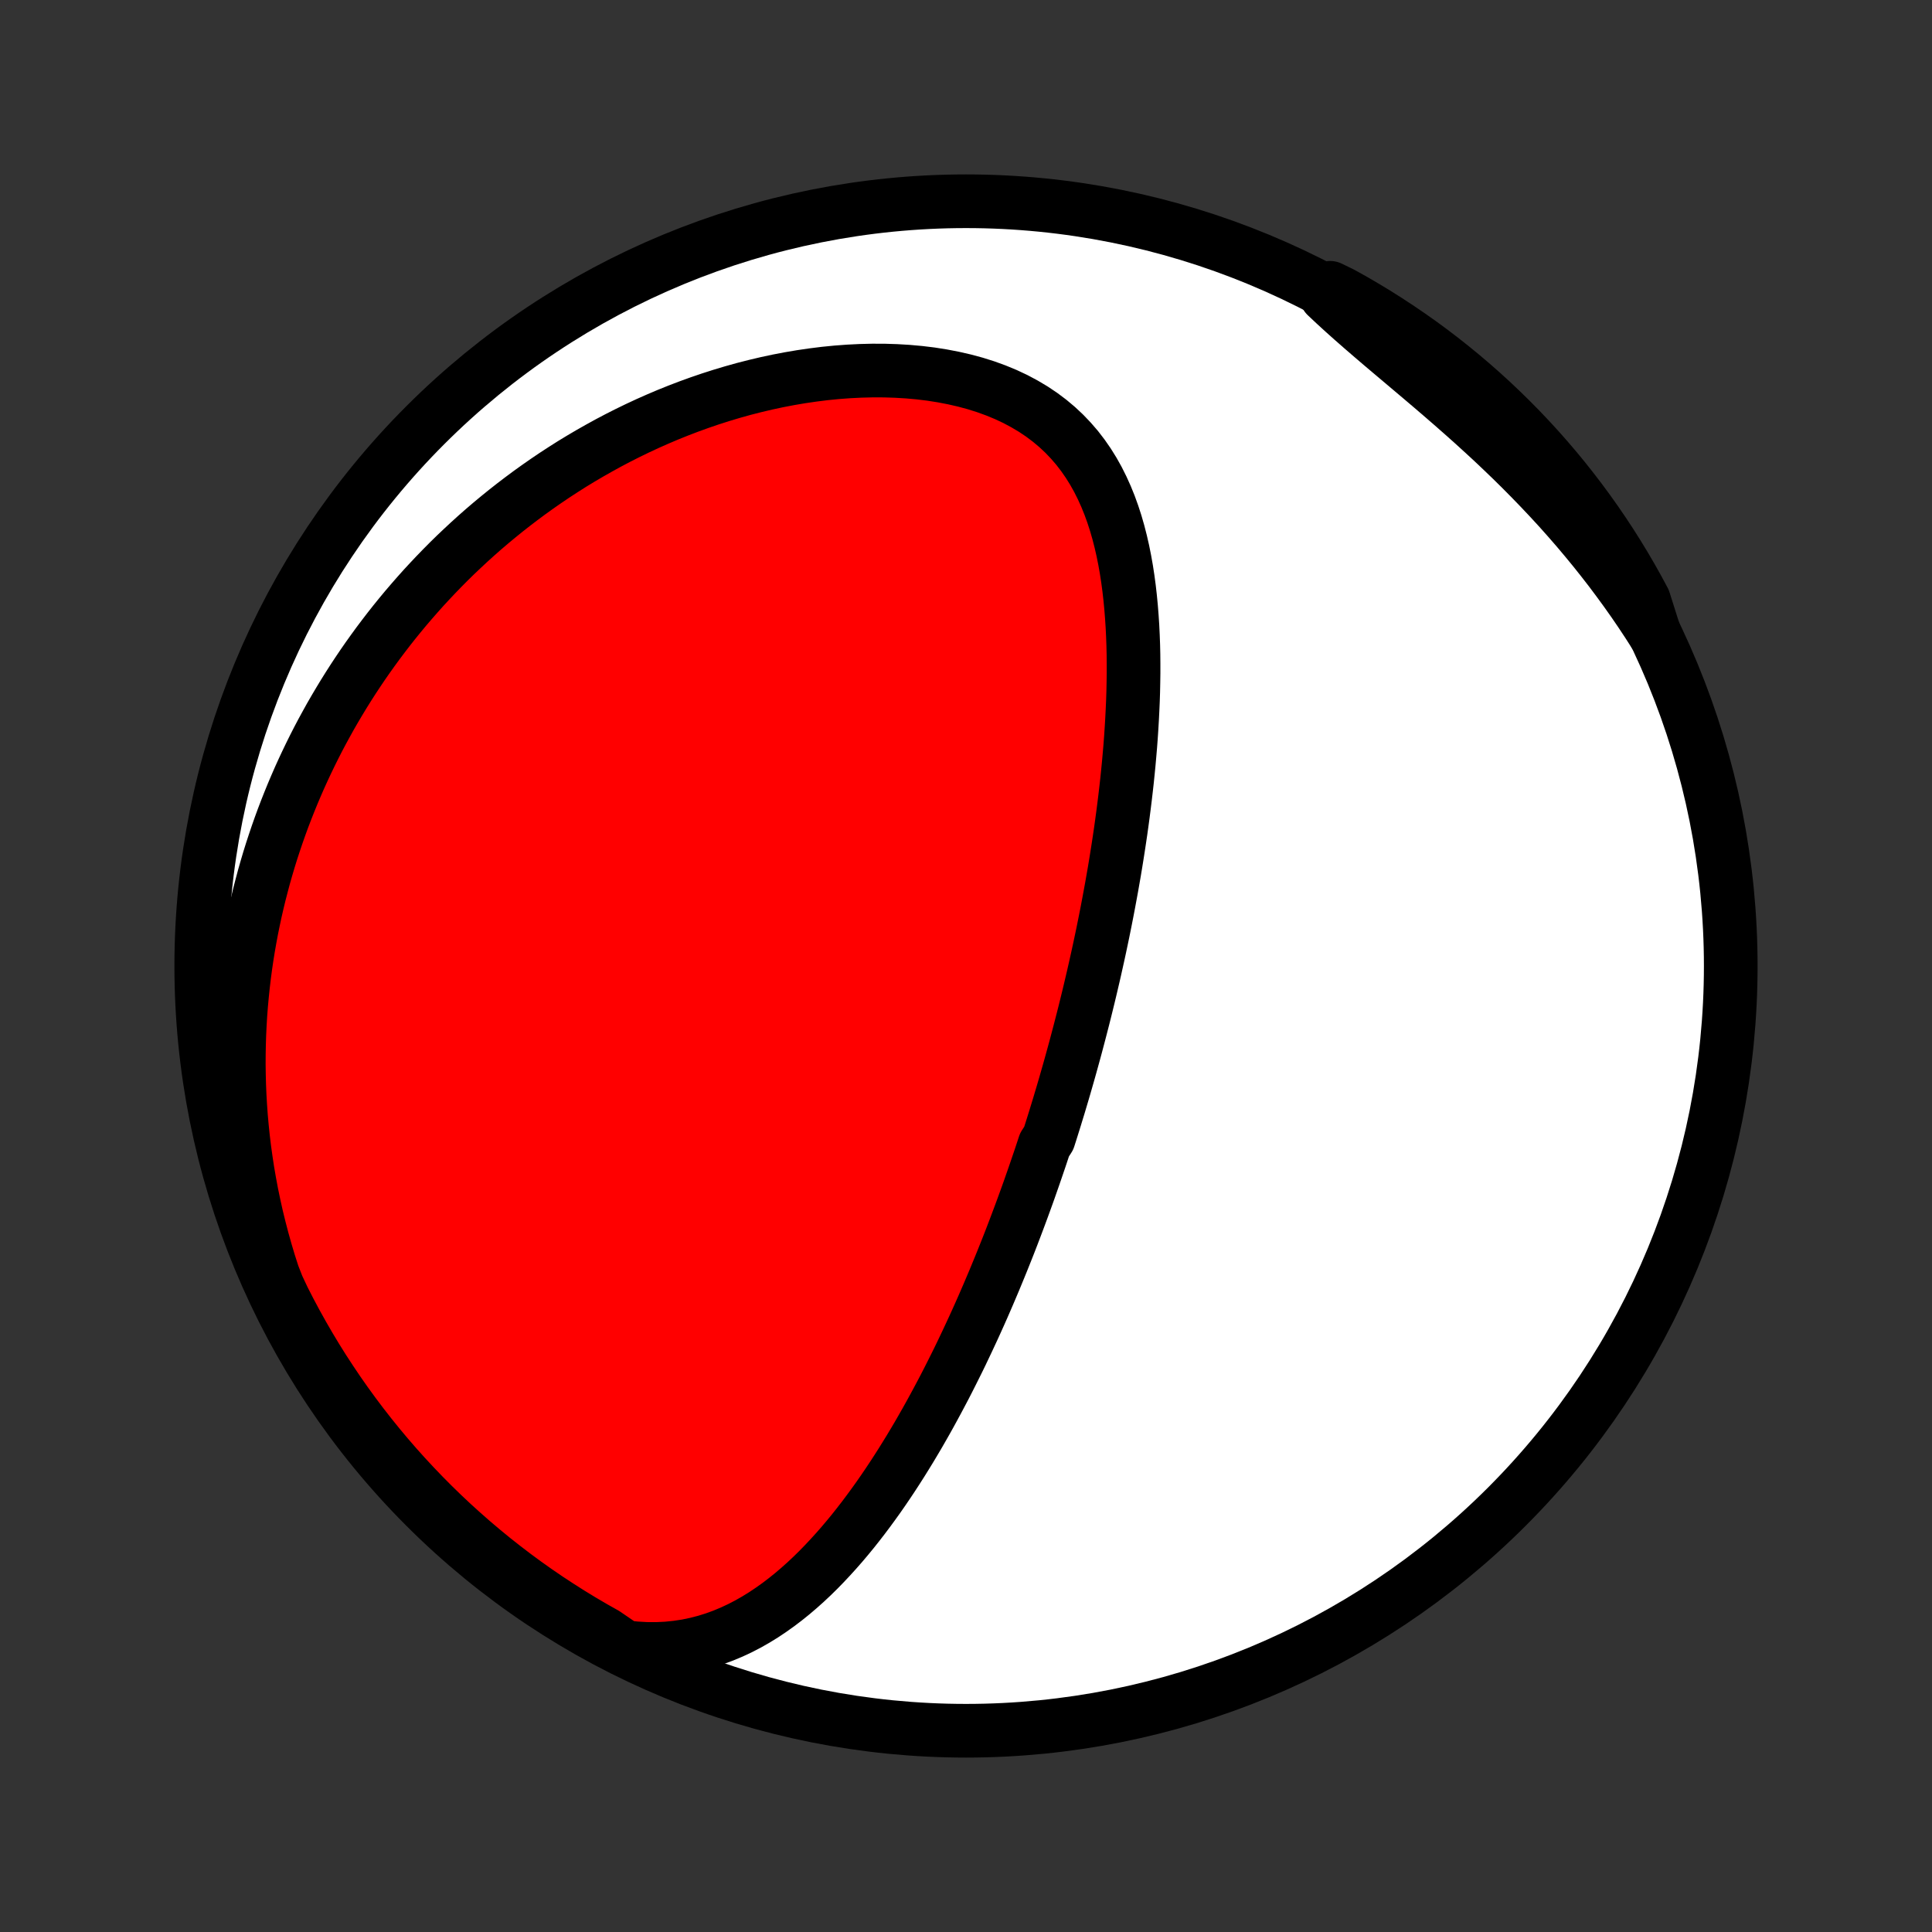 <?xml version="1.0" encoding="utf-8" standalone="no"?>
<!DOCTYPE svg PUBLIC "-//W3C//DTD SVG 1.1//EN"
  "http://www.w3.org/Graphics/SVG/1.1/DTD/svg11.dtd">
<!-- Created with matplotlib (http://matplotlib.org/) -->
<svg height="72pt" version="1.1" viewBox="0 0 72 72" width="72pt" xmlns="http://www.w3.org/2000/svg" xmlns:xlink="http://www.w3.org/1999/xlink">
 <rect x="0" y="0" width="72" height="72" fill="#333333" stroke="none"/>
 <defs>
  <style type="text/css">
*{stroke-linecap:butt;stroke-linejoin:round;}
  </style>
 </defs>
 <g id="figure_1">
  <g id="patch_1">
   <path d="
M0 72
L72 72
L72 0
L0 0
z
" style="fill:none;"/>
  </g>
  <g id="axes_1">
   <g id="PatchCollection_1">
    <defs>
     <path d="
M36 -7.5
C43.558 -7.5 50.808 -10.503 56.153 -15.848
C61.497 -21.192 64.5 -28.442 64.5 -36
C64.5 -43.558 61.497 -50.808 56.153 -56.153
C50.808 -61.497 43.558 -64.5 36 -64.5
C28.442 -64.5 21.192 -61.497 15.848 -56.153
C10.503 -50.808 7.5 -43.558 7.5 -36
C7.5 -28.442 10.503 -21.192 15.848 -15.848
C21.192 -10.503 28.442 -7.5 36 -7.5
z
" id="C0_0_a811fe30f3"/>
     <path d="
M23.274 -10.617
L23.682 -10.573
L24.081 -10.55
L24.472 -10.548
L24.854 -10.566
L25.227 -10.604
L25.591 -10.659
L25.945 -10.733
L26.29 -10.822
L26.626 -10.927
L26.952 -11.046
L27.27 -11.179
L27.58 -11.324
L27.881 -11.48
L28.174 -11.647
L28.459 -11.823
L28.737 -12.009
L29.008 -12.202
L29.272 -12.403
L29.529 -12.61
L29.78 -12.824
L30.025 -13.043
L30.264 -13.267
L30.497 -13.496
L30.724 -13.729
L30.946 -13.966
L31.163 -14.205
L31.376 -14.448
L31.583 -14.693
L31.786 -14.94
L31.984 -15.19
L32.178 -15.441
L32.367 -15.693
L32.553 -15.947
L32.735 -16.201
L32.913 -16.457
L33.087 -16.713
L33.258 -16.97
L33.425 -17.227
L33.589 -17.484
L33.749 -17.741
L33.907 -17.998
L34.061 -18.255
L34.213 -18.512
L34.361 -18.769
L34.507 -19.025
L34.65 -19.281
L34.79 -19.537
L34.928 -19.792
L35.063 -20.046
L35.197 -20.3
L35.327 -20.553
L35.455 -20.806
L35.581 -21.058
L35.706 -21.309
L35.828 -21.56
L35.947 -21.81
L36.065 -22.059
L36.181 -22.308
L36.296 -22.556
L36.408 -22.803
L36.519 -23.05
L36.628 -23.296
L36.735 -23.542
L36.841 -23.787
L36.945 -24.032
L37.048 -24.275
L37.149 -24.519
L37.249 -24.762
L37.348 -25.005
L37.445 -25.247
L37.541 -25.488
L37.636 -25.73
L37.729 -25.971
L37.821 -26.212
L37.912 -26.453
L38.002 -26.693
L38.091 -26.933
L38.179 -27.174
L38.266 -27.414
L38.352 -27.654
L38.436 -27.894
L38.52 -28.134
L38.603 -28.375
L38.685 -28.615
L38.767 -28.856
L38.847 -29.097
L38.926 -29.338
L39.083 -29.58
L39.16 -29.822
L39.236 -30.064
L39.312 -30.307
L39.386 -30.55
L39.461 -30.794
L39.534 -31.039
L39.607 -31.284
L39.679 -31.53
L39.75 -31.777
L39.821 -32.025
L39.891 -32.274
L39.96 -32.523
L40.029 -32.774
L40.097 -33.025
L40.164 -33.278
L40.231 -33.532
L40.297 -33.787
L40.363 -34.043
L40.428 -34.301
L40.492 -34.56
L40.556 -34.821
L40.619 -35.083
L40.681 -35.346
L40.743 -35.611
L40.804 -35.878
L40.864 -36.147
L40.924 -36.417
L40.983 -36.689
L41.041 -36.963
L41.099 -37.239
L41.155 -37.516
L41.211 -37.796
L41.266 -38.078
L41.32 -38.362
L41.373 -38.648
L41.426 -38.936
L41.477 -39.227
L41.528 -39.519
L41.577 -39.814
L41.625 -40.112
L41.672 -40.411
L41.718 -40.714
L41.763 -41.018
L41.806 -41.325
L41.848 -41.635
L41.888 -41.947
L41.927 -42.261
L41.964 -42.578
L42 -42.897
L42.033 -43.219
L42.065 -43.544
L42.094 -43.87
L42.122 -44.199
L42.147 -44.531
L42.169 -44.865
L42.189 -45.201
L42.206 -45.539
L42.221 -45.879
L42.232 -46.221
L42.239 -46.565
L42.244 -46.911
L42.244 -47.258
L42.241 -47.607
L42.233 -47.957
L42.22 -48.309
L42.203 -48.66
L42.18 -49.013
L42.152 -49.366
L42.118 -49.719
L42.078 -50.072
L42.031 -50.424
L41.977 -50.775
L41.915 -51.125
L41.845 -51.473
L41.766 -51.819
L41.678 -52.162
L41.58 -52.502
L41.471 -52.838
L41.351 -53.17
L41.219 -53.496
L41.074 -53.817
L40.917 -54.131
L40.745 -54.438
L40.559 -54.737
L40.358 -55.027
L40.142 -55.308
L39.909 -55.578
L39.661 -55.838
L39.396 -56.086
L39.116 -56.321
L38.819 -56.544
L38.507 -56.753
L38.179 -56.948
L37.838 -57.13
L37.482 -57.297
L37.114 -57.449
L36.734 -57.587
L36.343 -57.71
L35.943 -57.818
L35.533 -57.912
L35.117 -57.992
L34.693 -58.059
L34.264 -58.111
L33.83 -58.15
L33.393 -58.176
L32.953 -58.19
L32.511 -58.191
L32.068 -58.18
L31.625 -58.158
L31.182 -58.125
L30.739 -58.081
L30.299 -58.026
L29.86 -57.962
L29.424 -57.888
L28.99 -57.805
L28.561 -57.713
L28.134 -57.612
L27.712 -57.504
L27.294 -57.387
L26.88 -57.263
L26.471 -57.132
L26.067 -56.994
L25.669 -56.85
L25.275 -56.699
L24.887 -56.543
L24.504 -56.38
L24.127 -56.213
L23.755 -56.04
L23.389 -55.862
L23.029 -55.68
L22.674 -55.493
L22.325 -55.301
L21.981 -55.106
L21.643 -54.907
L21.311 -54.705
L20.985 -54.498
L20.664 -54.289
L20.349 -54.076
L20.039 -53.86
L19.735 -53.642
L19.436 -53.42
L19.142 -53.196
L18.853 -52.969
L18.57 -52.74
L18.292 -52.509
L18.019 -52.276
L17.751 -52.04
L17.488 -51.802
L17.23 -51.562
L16.976 -51.321
L16.727 -51.077
L16.483 -50.831
L16.244 -50.584
L16.009 -50.335
L15.778 -50.085
L15.552 -49.832
L15.33 -49.578
L15.112 -49.323
L14.899 -49.066
L14.689 -48.807
L14.484 -48.547
L14.283 -48.285
L14.085 -48.022
L13.892 -47.757
L13.702 -47.491
L13.516 -47.223
L13.334 -46.953
L13.156 -46.683
L12.981 -46.41
L12.81 -46.136
L12.643 -45.86
L12.479 -45.583
L12.318 -45.304
L12.162 -45.023
L12.008 -44.741
L11.858 -44.457
L11.712 -44.171
L11.569 -43.883
L11.43 -43.594
L11.294 -43.303
L11.161 -43.01
L11.032 -42.714
L10.906 -42.417
L10.784 -42.118
L10.665 -41.817
L10.549 -41.514
L10.437 -41.208
L10.329 -40.901
L10.224 -40.591
L10.122 -40.279
L10.024 -39.964
L9.93 -39.647
L9.839 -39.328
L9.753 -39.005
L9.669 -38.681
L9.59 -38.354
L9.514 -38.024
L9.443 -37.691
L9.375 -37.356
L9.312 -37.018
L9.252 -36.677
L9.197 -36.333
L9.146 -35.986
L9.1 -35.636
L9.058 -35.282
L9.021 -34.926
L8.988 -34.567
L8.96 -34.204
L8.938 -33.838
L8.92 -33.469
L8.908 -33.096
L8.901 -32.72
L8.899 -32.34
L8.904 -31.957
L8.914 -31.571
L8.93 -31.181
L8.953 -30.788
L8.981 -30.391
L9.017 -29.991
L9.059 -29.587
L9.108 -29.18
L9.165 -28.77
L9.228 -28.356
L9.3 -27.939
L9.379 -27.518
L9.467 -27.095
L9.562 -26.668
L9.667 -26.238
L9.78 -25.806
L9.902 -25.371
L10.033 -24.933
L10.174 -24.494
L10.347 -24.052
L10.568 -23.583
L10.796 -23.138
L11.032 -22.696
L11.276 -22.258
L11.527 -21.824
L11.785 -21.395
L12.051 -20.97
L12.325 -20.55
L12.605 -20.134
L12.893 -19.723
L13.188 -19.317
L13.489 -18.917
L13.798 -18.521
L14.113 -18.131
L14.435 -17.746
L14.763 -17.367
L15.098 -16.994
L15.44 -16.626
L15.787 -16.264
L16.141 -15.908
L16.501 -15.558
L16.866 -15.215
L17.238 -14.878
L17.615 -14.547
L17.998 -14.223
L18.386 -13.905
L18.78 -13.595
L19.179 -13.29
L19.583 -12.993
L19.992 -12.703
L20.406 -12.42
L20.825 -12.145
L21.248 -11.876
L21.676 -11.615
L22.108 -11.361
L22.545 -11.115
z
" id="C0_1_462c8b8955"/>
     <path d="
M61.658 -48.384
L61.403 -48.782
L61.14 -49.179
L60.87 -49.574
L60.592 -49.967
L60.306 -50.359
L60.014 -50.749
L59.713 -51.137
L59.406 -51.523
L59.091 -51.906
L58.77 -52.287
L58.441 -52.665
L58.107 -53.04
L57.765 -53.412
L57.418 -53.78
L57.065 -54.145
L56.707 -54.507
L56.344 -54.865
L55.977 -55.218
L55.606 -55.569
L55.231 -55.914
L54.854 -56.257
L54.475 -56.594
L54.095 -56.928
L53.714 -57.258
L53.334 -57.584
L52.954 -57.907
L52.577 -58.225
L52.203 -58.541
L51.833 -58.853
L51.468 -59.162
L51.109 -59.469
L50.756 -59.774
L50.411 -60.076
L50.074 -60.377
L49.746 -60.677
L49.428 -60.976
L49.57 -61.274
L50.005 -61.062
L50.436 -60.822
L50.863 -60.573
L51.285 -60.318
L51.702 -60.054
L52.115 -59.784
L52.523 -59.506
L52.926 -59.222
L53.323 -58.93
L53.716 -58.631
L54.102 -58.325
L54.484 -58.013
L54.86 -57.693
L55.23 -57.367
L55.594 -57.035
L55.952 -56.696
L56.304 -56.351
L56.65 -56
L56.99 -55.642
L57.323 -55.279
L57.65 -54.91
L57.97 -54.535
L58.284 -54.154
L58.59 -53.768
L58.89 -53.376
L59.183 -52.979
L59.469 -52.577
L59.747 -52.17
L60.019 -51.758
L60.283 -51.341
L60.539 -50.92
L60.789 -50.493
L61.03 -50.063
L61.264 -49.628
z
" id="C0_2_2167d366b3"/>
    </defs>
    <g clip-path="url(#p1bffca34e9)">
     <use style="fill:#ffffff;stroke:#000000;stroke-width:2.0;" x="0.0" xlink:href="#C0_0_a811fe30f3" y="72.0"/>
    </g>
    <g clip-path="url(#p1bffca34e9)">
     <use style="fill:#ff0000;stroke:#000000;stroke-width:2.0;" x="0.0" xlink:href="#C0_1_462c8b8955" y="72.0"/>
    </g>
    <g clip-path="url(#p1bffca34e9)">
     <use style="fill:#ff0000;stroke:#000000;stroke-width:2.0;" x="0.0" xlink:href="#C0_2_2167d366b3" y="72.0"/>
    </g>
   </g>
  </g>
 </g>
 <defs>
  <clipPath id="p1bffca34e9">
   <rect height="72.0" width="72.0" x="0.0" y="0.0"/>
  </clipPath>
 </defs>
</svg>
